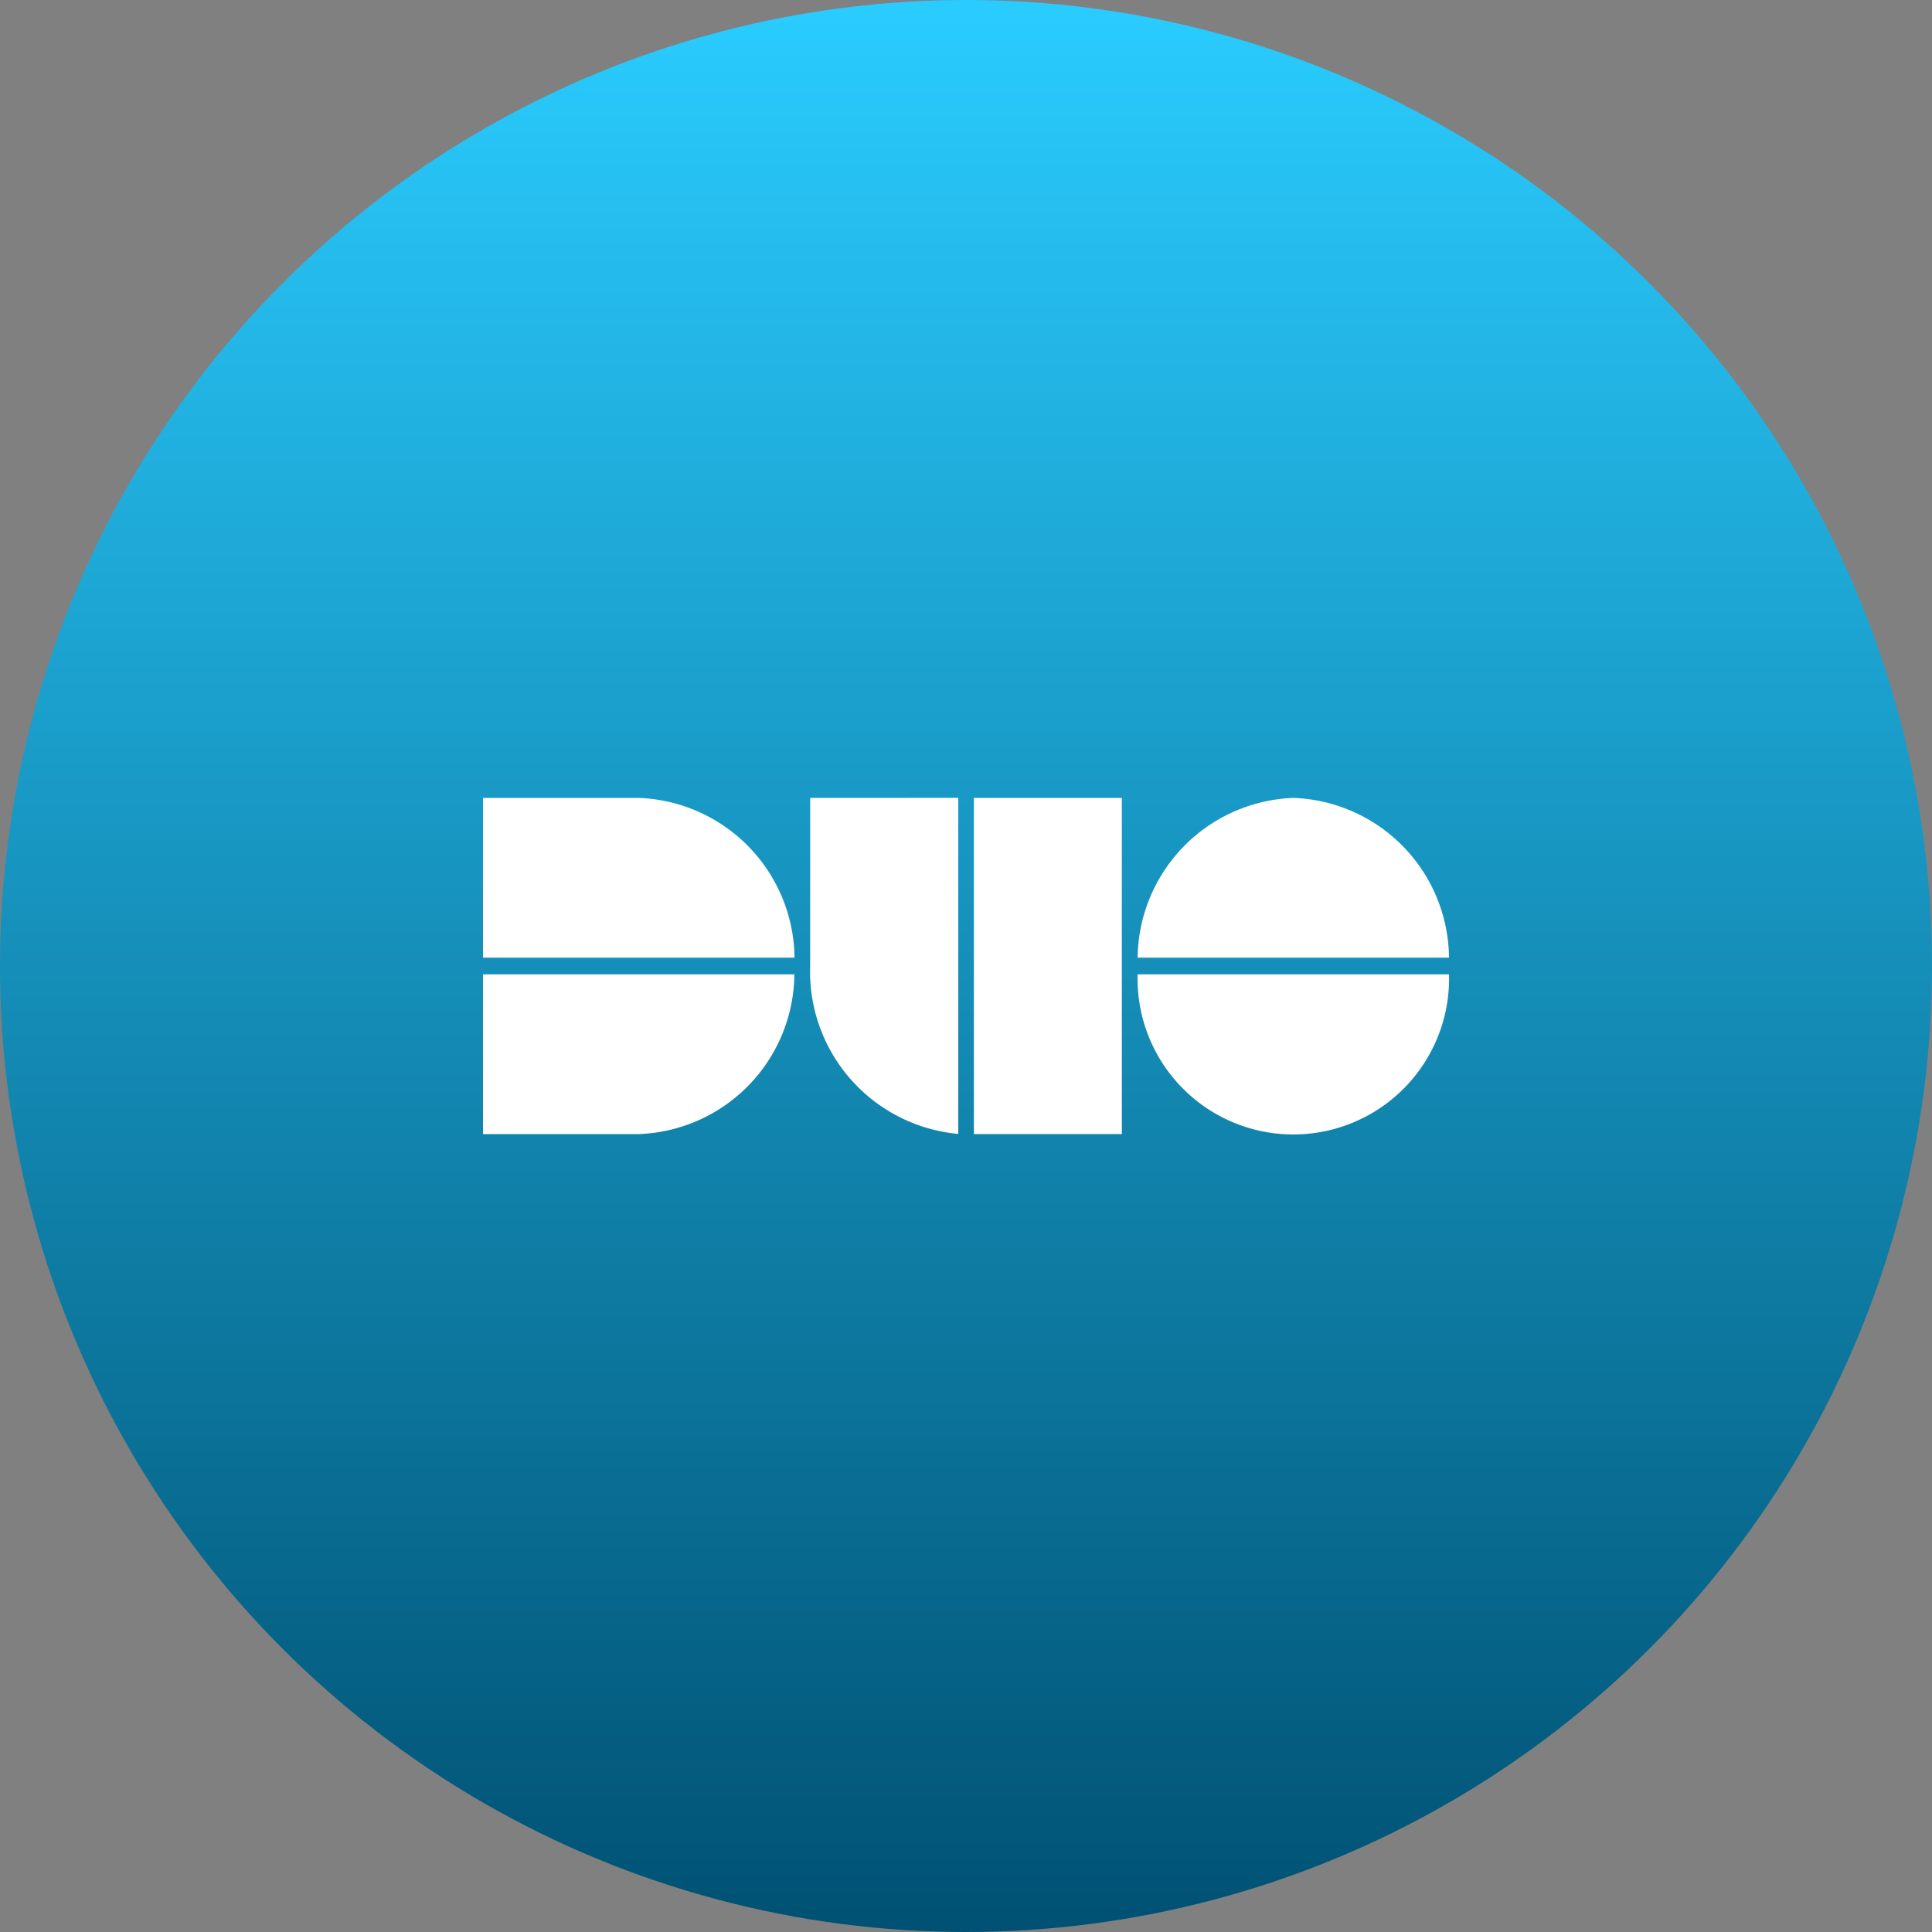 <svg id="Layer_1" data-name="Layer 1" xmlns="http://www.w3.org/2000/svg" xmlns:xlink="http://www.w3.org/1999/xlink" width="96" height="96" viewBox="0 0 96 96">
  <rect x="0" y="0" width="96" height="96" fill="#808080" stroke="none"/>
  <defs>
    <linearGradient id="linear-gradient" x1="48" y1="-428" x2="48" y2="-332" gradientTransform="matrix(1, 0, 0, -1, 0, -332)" gradientUnits="userSpaceOnUse">
      <stop offset="0" stop-color="#005173"/>
      <stop offset="1" stop-color="#2accff"/>
    </linearGradient>
  </defs>
  <circle cx="48" cy="48" r="48" fill="url(#linear-gradient)"/>
  <g>
    <path d="M39.472,48.416H24v7.936h7.744a8.022,8.022,0,0,0,7.728-7.936" fill="#fff"/>
    <path d="M31.744,39.648H24v7.936H39.48a8.036,8.036,0,0,0-7.736-7.936" fill="#fff"/>
    <path d="M64.264,39.648a8.036,8.036,0,0,0-7.736,7.936H72a8.018,8.018,0,0,0-7.728-7.936" fill="#fff"/>
    <path d="M72,48.416H56.528a7.739,7.739,0,1,0,15.472,0" fill="#fff"/>
    <path d="M40.256,39.648V48a8.1,8.1,0,0,0,7.36,8.344v-16.7Z" fill="#fff"/>
    <polygon points="55.744 39.648 48.392 39.648 48.392 56.352 55.744 56.352 55.744 48 55.744 39.648" fill="#fff"/>
  </g>
</svg>
